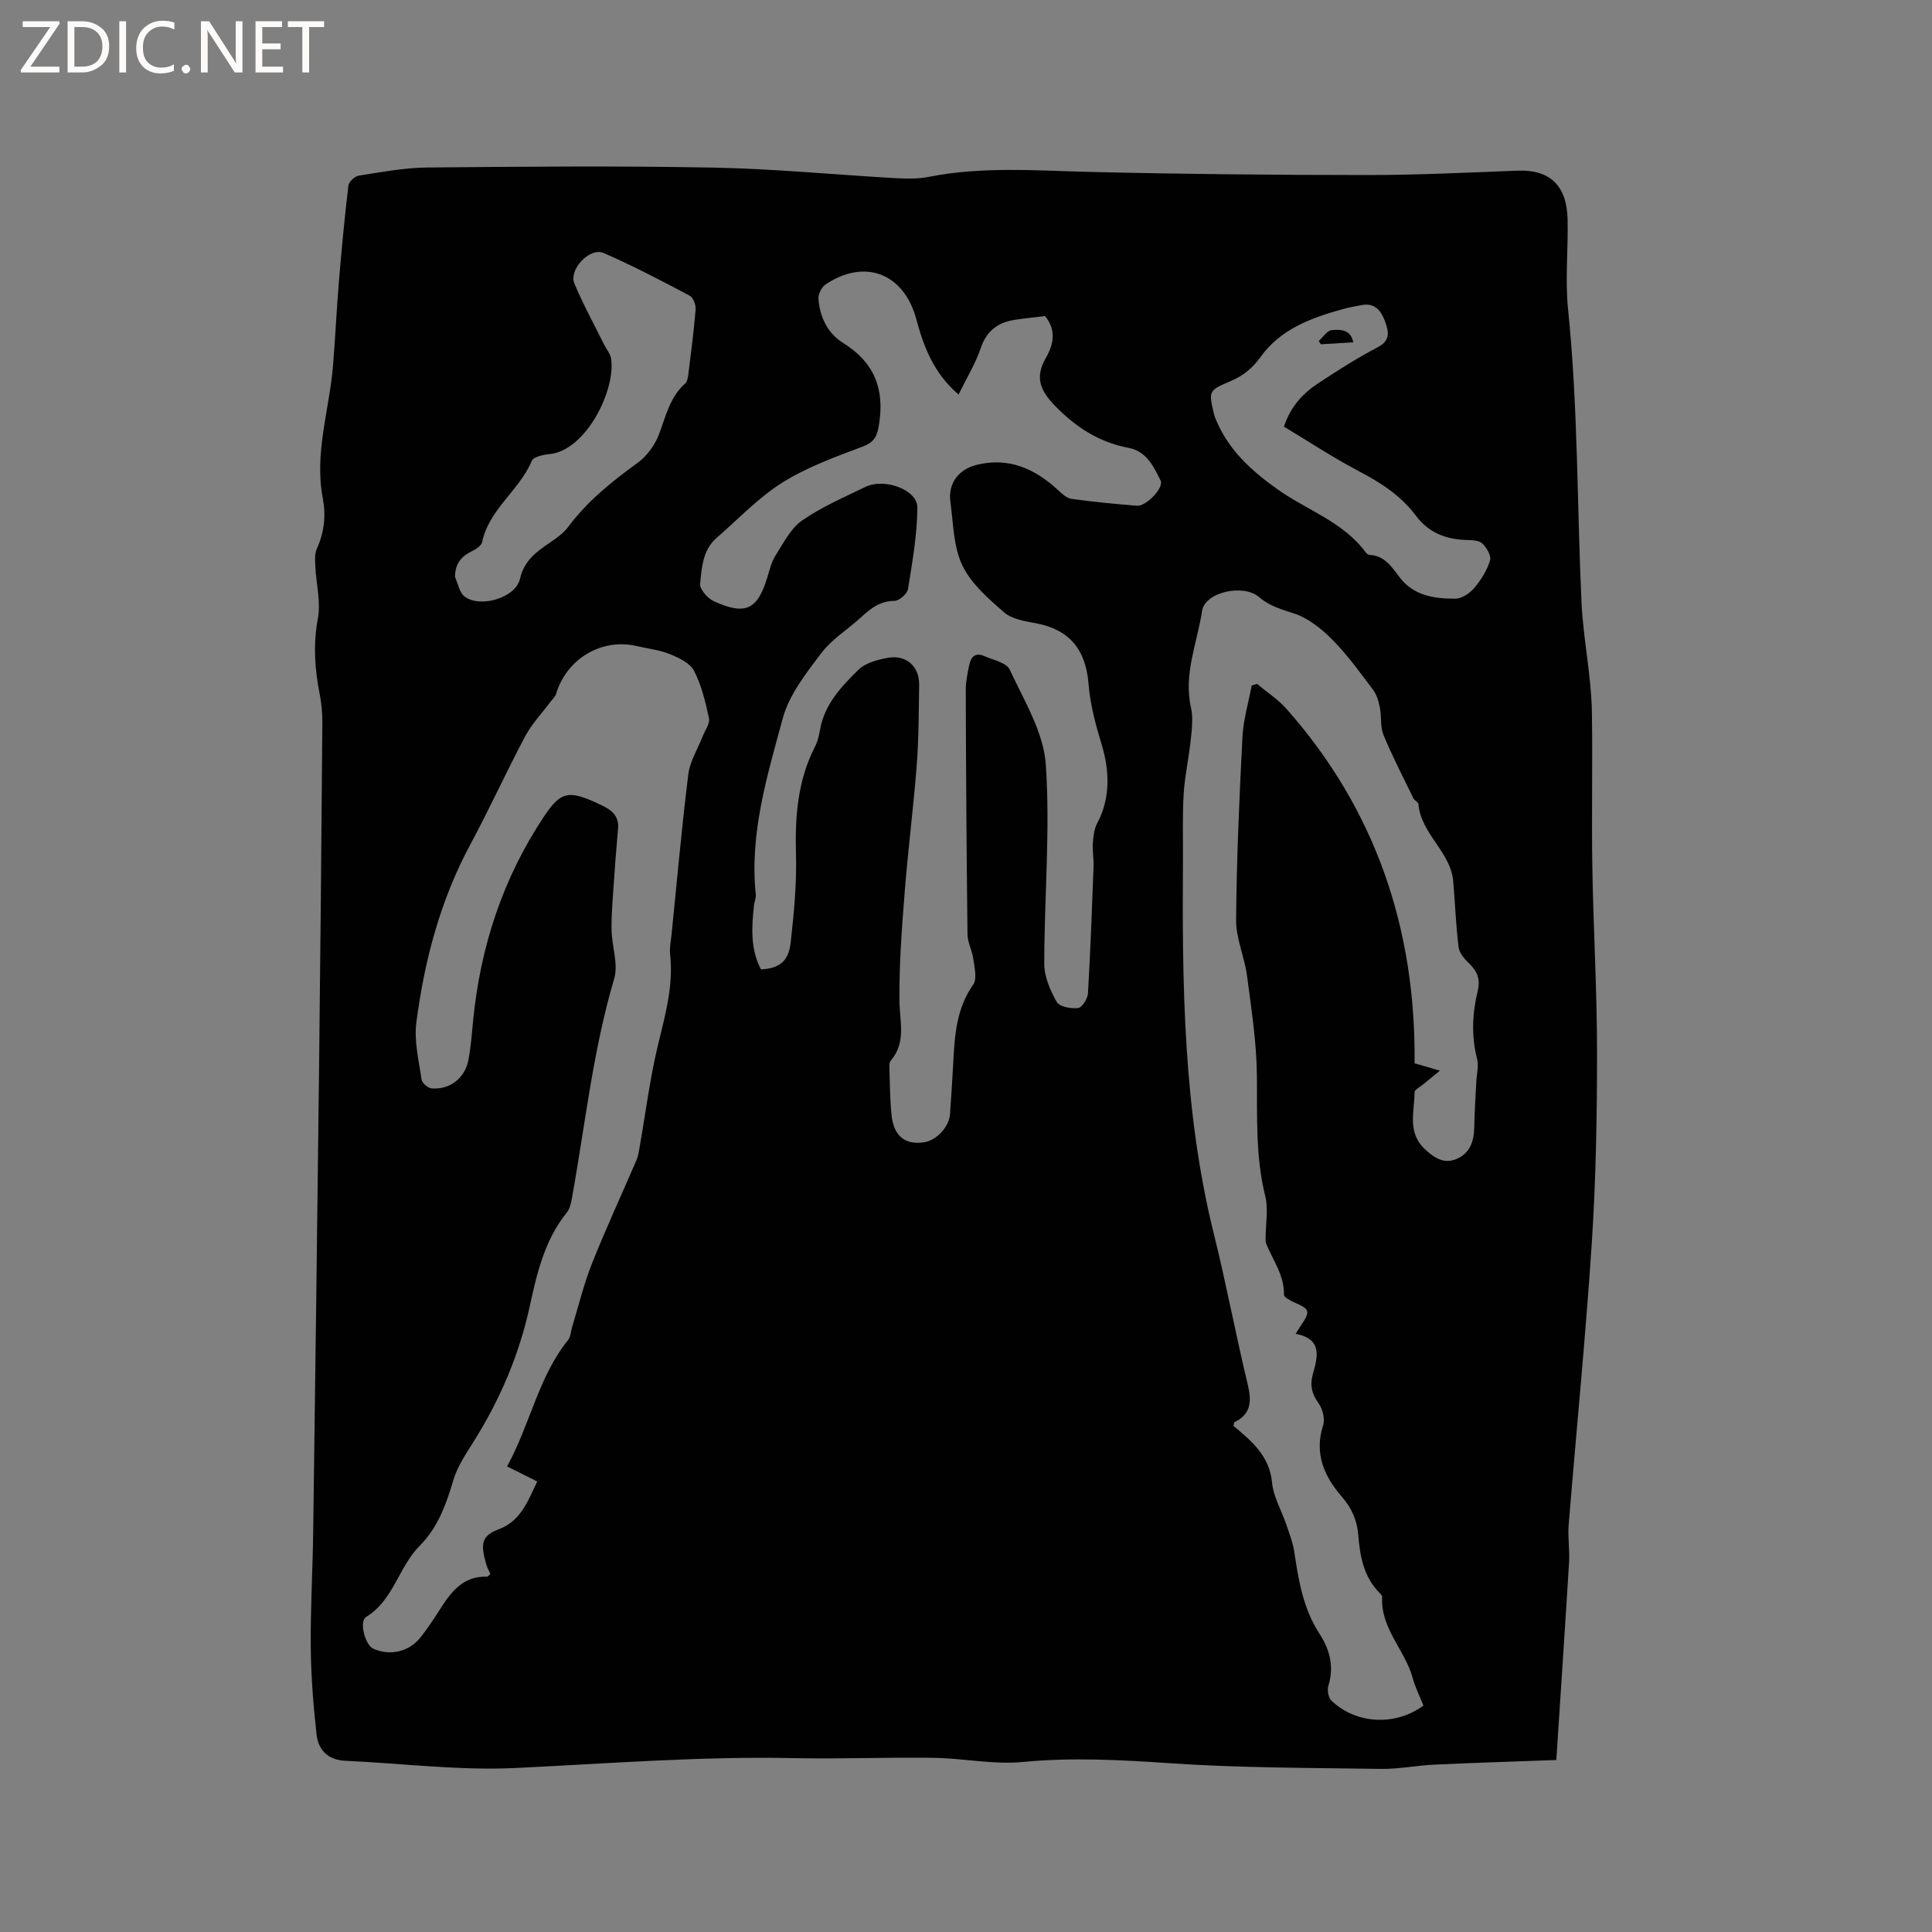 <svg enable-background="new 0 0 400 400" viewBox="0 0 400 400" xmlns="http://www.w3.org/2000/svg"><rect x="0" y="0" width="400" height="400" fill="#808080" stroke="none"/><g fill="#fcfbfa"><path d="m12.4 4.8-6.1 9h6v1.2h-8v-.5l6.1-8.9h-5.7v-1.2h7.6v.4z"/><path d="m14 15v-10.6h3c1.6 0 2.9.5 4 1.4s1.6 2.2 1.6 3.8-.5 3-1.6 3.9-2.4 1.5-4 1.5zm1.4-9.4v8.2h1.6c1.3 0 2.4-.4 3.1-1.1s1.1-1.8 1.1-3.1-.4-2.3-1.2-3-1.8-1-3.1-1z"/><path d="m26.1 4.4v10.6h-1.4v-10.6z"/><path d="m36.1 14.6c-.8.4-1.8.6-2.9.6-1.5 0-2.7-.5-3.6-1.4s-1.4-2.2-1.4-3.8c0-1.7.5-3.1 1.5-4.1s2.3-1.6 3.9-1.6c1 0 1.8.1 2.5.4v1.4c-.8-.4-1.6-.6-2.5-.6-1.2 0-2.1.4-2.9 1.2s-1.1 1.8-1.1 3.2c0 1.3.3 2.3 1 3s1.6 1.1 2.7 1.1c1 0 2-.2 2.7-.7v1.3z"/><path d="m37.6 14.3c0-.2.1-.5.3-.6s.4-.3.6-.3c.3 0 .5.1.6.3s.3.4.3.6-.1.4-.3.6-.4.3-.6.3c-.3 0-.5-.1-.6-.3s-.3-.4-.3-.6z"/><path d="m50.2 15h-1.6l-5.3-8.2c-.2-.2-.3-.5-.4-.7 0 .2.1.7.1 1.5v7.4h-1.4v-10.6h1.7l5.2 8.1c.2.4.4.6.4.7 0-.3-.1-.8-.1-1.5v-7.3h1.4z"/><path d="m58.6 15h-5.7v-10.6h5.5v1.2h-4.1v3.4h3.8v1.2h-3.8v3.6h4.3z"/><path d="m67.1 5.6h-3.1v9.4h-1.4v-9.4h-3v-1.2h7.5z"/></g><path d="m322.22 364.39c-8.99.33-17.13.58-25.26.96-3.7.17-7.39.94-11.08.88-14.61-.22-29.24-.19-43.8-1.18-10.15-.69-20.17-1.23-30.35-.25-6.04.58-12.24-.77-18.38-.86-9.63-.14-19.27.26-28.91.06-19.31-.41-38.53 1.13-57.79 2.05-11.68.55-23.45-.97-35.18-1.5-3.57-.16-5.57-2.24-5.93-5.44-.66-5.96-1.14-11.96-1.2-17.95-.08-7.94.39-15.88.5-23.82.43-32.02.85-64.03 1.22-96.05.28-23.84.49-47.68.68-71.52.02-2-.15-4.03-.54-5.99-1.04-5.23-1.39-10.35-.39-15.72.64-3.43-.35-7.15-.52-10.75-.06-1.24-.18-2.64.31-3.71 1.55-3.41 1.91-6.86 1.22-10.5-1.77-9.33 1.38-18.28 2.13-27.42.47-5.68.72-11.39 1.19-17.07.56-6.74 1.19-13.48 1.99-20.19.09-.79 1.33-1.93 2.17-2.06 4.7-.73 9.43-1.64 14.15-1.68 19.72-.18 39.46-.36 59.17.02 12.69.24 25.37 1.49 38.06 2.2 2.19.12 4.45.14 6.59-.28 11.04-2.19 22.14-1.3 33.26-1.03 19.07.46 38.16.64 57.24.65 10.48.01 20.96-.5 31.43-.91 6.57-.25 10.16 2.96 10.35 9.96.16 6.24-.54 12.55.1 18.73 2.07 20.18 1.85 40.44 2.78 60.65.35 7.59 2.05 15.25 2.16 22.95.16 10.71-.09 21.42.09 32.12.21 12.71.97 25.41.97 38.12 0 13.13-.23 26.3-1.08 39.4-1.28 19.53-3.22 39.02-4.8 58.53-.2 2.52.24 5.09.09 7.62-.83 13.61-1.75 27.21-2.64 40.98zm-123.76-282.71c-5.04-4.3-7.18-9.73-8.73-15.53-2.55-9.57-10.68-12.72-18.83-7.24-.81.55-1.52 2-1.45 2.97.28 3.76 1.9 7.12 5.11 9.12 6.41 3.99 8.61 9.44 7.44 16.82-.39 2.49-.92 3.71-3.44 4.66-5.67 2.13-11.49 4.24-16.58 7.43-4.97 3.12-9.12 7.56-13.61 11.45-2.89 2.5-3.07 6.14-3.42 9.48-.12 1.13 1.53 3.03 2.81 3.62 6.6 3.02 9.09 1.78 11.14-5.03.46-1.52.84-3.13 1.68-4.44 1.63-2.55 3.1-5.56 5.45-7.2 4.05-2.82 8.69-4.83 13.17-6.99 3.95-1.9 10.75.6 10.73 4.27-.03 5.64-1.04 11.29-1.94 16.89-.16.99-1.84 2.44-2.82 2.45-2.98.01-4.92 1.57-6.9 3.39-2.74 2.51-6.05 4.54-8.25 7.44-3.14 4.16-6.64 8.61-7.96 13.49-3.21 11.88-6.91 23.84-5.58 36.48.07.71-.28 1.45-.37 2.18-.5 4.55-.78 9.08 1.44 13.31 3.76-.19 5.71-1.61 6.15-5.56.68-6.08 1.27-12.23 1.1-18.33-.22-7.77.34-15.22 3.95-22.25.57-1.1.83-2.39 1.06-3.63.95-5.18 4.42-8.82 7.91-12.25 1.45-1.43 3.93-2.09 6.06-2.48 3.86-.7 6.58 1.78 6.52 5.61-.09 5.52-.07 11.06-.5 16.57-.67 8.77-1.8 17.51-2.49 26.27-.59 7.48-1.16 15-1.09 22.49.04 4.32 1.45 8.63-1.78 12.43-.24.28-.33.79-.31 1.19.12 3.39.11 6.79.46 10.15.45 4.32 2.85 6.18 6.72 5.59 2.58-.39 5.2-3.2 5.38-5.83.24-3.49.48-6.98.66-10.48.3-5.72.62-11.35 4.15-16.35.84-1.19.24-3.54.01-5.31-.22-1.72-1.18-3.39-1.2-5.09-.2-16.86-.31-33.72-.36-50.58-.01-1.77.38-3.56.75-5.31.33-1.55 1.29-2.5 2.97-1.76 1.89.84 4.71 1.39 5.39 2.86 2.95 6.37 7 12.91 7.46 19.61.94 13.69-.31 27.53-.32 41.3 0 2.66 1.24 5.51 2.59 7.88.57 1 2.97 1.44 4.43 1.26.82-.1 1.97-1.95 2.03-3.06.52-8.75.83-17.5 1.16-26.26.06-1.58-.27-3.19-.15-4.76.1-1.43.27-2.99.92-4.21 2.82-5.24 2.47-11.12.96-16.07-1.3-4.27-2.43-8.48-2.78-12.83-.58-7.02-3.93-11.18-10.93-12.48-2.27-.42-4.92-.84-6.54-2.25-3.28-2.85-6.85-5.95-8.65-9.73-1.86-3.9-1.86-8.71-2.47-13.15-.53-3.84 1.73-6.74 5.42-7.65 6.67-1.64 12.02.77 16.82 5.17.83.76 1.8 1.72 2.81 1.86 4.51.63 9.05 1.06 13.59 1.43 1.9.15 5.59-3.74 4.9-5.16-1.43-2.95-2.94-6.11-6.6-6.81-6.06-1.16-10.8-4.16-15.15-8.58-3.2-3.26-4.36-5.99-2.03-10.05 1.57-2.74 2.26-5.69-.16-8.67-1.99.24-4.09.45-6.18.76-3.52.53-5.9 2.23-7.13 5.85-1.11 3.27-2.96 6.28-4.6 9.63zm60.68 60.26c.37-.12.74-.23 1.11-.35 2.06 1.72 4.37 3.22 6.13 5.2 18.52 20.95 26.78 45.68 26.49 73.35 1.62.47 2.99.87 5.25 1.53-1.53 1.25-2.52 2.05-3.49 2.86-.62.52-1.75 1.06-1.76 1.6-.02 4.09-1.6 8.4 2.27 11.92 2.02 1.84 3.96 2.97 6.47 1.88 2.72-1.18 3.58-3.66 3.62-6.53.05-3.14.27-6.28.42-9.42.08-1.58.54-3.25.17-4.71-1.22-4.76-1.01-9.44.13-14.12.52-2.15.05-3.86-1.56-5.44-1.01-.99-2.22-2.27-2.39-3.54-.59-4.55-.72-9.16-1.13-13.73-.55-6.13-6.68-9.78-7.2-15.97-.04-.41-.81-.71-1.03-1.17-2.12-4.36-4.36-8.68-6.21-13.15-.7-1.69-.37-3.78-.74-5.65-.26-1.3-.66-2.7-1.44-3.73-2.68-3.55-5.3-7.2-8.42-10.35-2.24-2.26-5.01-4.46-7.95-5.42-2.62-.86-5.01-1.5-7.19-3.37-3.3-2.84-11.24-1.01-11.81 2.84-1 6.63-3.88 13.05-2.3 20.03.47 2.09.19 4.41-.04 6.6-.39 3.75-1.23 7.46-1.47 11.22-.28 4.44-.12 8.9-.15 13.35-.18 26.16.05 52.27 6.42 77.9 2.55 10.27 4.49 20.69 6.97 30.98.83 3.46.82 6.15-2.72 7.9-.11.06-.11.35-.22.76 3.7 3.1 7.47 6.16 8 11.77.28 2.95 1.96 5.75 2.94 8.64.64 1.89 1.38 3.78 1.67 5.74.87 5.89 1.85 11.72 5.18 16.84 2.17 3.34 3.09 6.84 1.87 10.82-.28.9-.01 2.47.63 3.08 5.08 4.88 13.26 5.31 19.04 1.02-.75-1.89-1.7-3.8-2.25-5.81-1.6-5.74-6.64-10.17-6.29-16.65.02-.33-.41-.73-.7-1.03-3.13-3.28-3.89-7.42-4.23-11.7-.24-3.04-1.29-5.6-3.36-7.98-3.66-4.21-5.83-8.93-3.94-14.82.43-1.33-.08-3.41-.93-4.59-1.37-1.9-1.83-3.65-1.23-5.87.99-3.63 2.19-7.41-3.52-8.52.56-.88.82-1.32 1.11-1.74 1.99-2.93 1.83-3.37-1.34-4.74-.84-.36-2.2-1.08-2.19-1.62.09-4.03-2.3-7.12-3.69-10.58-.15-.38-.11-.84-.11-1.26.01-2.86.6-5.86-.07-8.55-2.06-8.26-1.64-16.58-1.73-24.95-.07-6.93-1.15-13.87-2.06-20.76-.51-3.86-2.28-7.65-2.25-11.45.11-12.61.66-25.22 1.31-37.81.17-3.61 1.25-7.17 1.91-10.75zm-154.16 161.66c4.79-8.67 6.44-18.47 12.64-26.17.54-.68.55-1.78.83-2.68 1.35-4.41 2.43-8.93 4.13-13.2 2.86-7.2 6.14-14.24 9.2-21.37.33-.77.46-1.63.61-2.46 1.28-7.24 2.17-14.58 3.92-21.71 1.49-6.1 3.13-12.07 2.43-18.43-.15-1.34.16-2.74.3-4.11 1.12-11.06 2.1-22.14 3.47-33.17.34-2.7 1.95-5.23 2.97-7.85.49-1.25 1.54-2.63 1.3-3.74-.71-3.37-1.54-6.83-3.1-9.85-.83-1.6-3.15-2.68-5.02-3.44-2.13-.87-4.51-1.11-6.78-1.65-7.29-1.72-14.56 2.59-16.75 9.89-.19.65-.82 1.17-1.24 1.74-1.74 2.34-3.81 4.5-5.16 7.04-3.92 7.39-7.38 15.02-11.34 22.38-6.23 11.56-9.51 24.01-11.19 36.87-.5 3.84.52 7.9 1.08 11.83.1.72 1.32 1.76 2.09 1.82 3.72.31 6.85-2.08 7.59-5.79.53-2.69.72-5.46.99-8.2 1.5-15.34 6.17-29.59 14.77-42.44 3.32-4.95 4.97-5.27 10.46-2.84.68.3 1.34.64 2 .97 1.84.94 2.98 2.27 2.78 4.51-.36 4.09-.68 8.19-.95 12.29-.2 2.92-.45 5.85-.39 8.77.07 3.36 1.43 7 .54 10.02-4.45 15.01-6.03 30.53-8.82 45.83-.17.91-.45 1.91-1.01 2.61-4.56 5.65-6.18 12.59-7.64 19.32-2.2 10.12-6.14 19.31-11.58 28-1.62 2.58-3.41 5.22-4.26 8.08-1.48 5.05-3.22 9.82-7 13.62-4.35 4.38-5.37 11.22-11.06 14.69-1.49.91-.18 5.82 1.48 6.56 3.46 1.54 7.36.69 9.77-2.31 1.45-1.82 2.74-3.78 3.99-5.74 2.32-3.65 4.79-7.02 9.79-6.86.22.01.46-.36.72-.57-.28-.62-.62-1.17-.8-1.77-1.33-4.48-1.08-6.12 2.54-7.48 4.58-1.72 6.04-5.9 7.95-9.88-1.93-.96-3.81-1.91-6.25-3.13zm-10.77-184.11c.62 1.35.9 3.16 1.94 3.98 3.16 2.49 10.58.35 11.5-3.61.91-3.92 3.52-5.7 6.4-7.65 1.3-.88 2.64-1.86 3.57-3.1 3.98-5.34 9.04-9.41 14.39-13.28 1.92-1.39 3.57-3.67 4.42-5.89 1.43-3.76 2.24-7.72 5.44-10.56.4-.36.54-1.13.62-1.73.56-4.52 1.16-9.03 1.53-13.57.08-.94-.49-2.47-1.22-2.86-5.87-3.1-11.75-6.2-17.83-8.84-2.86-1.24-7.26 3.43-6.05 6.32 1.83 4.35 4.11 8.51 6.21 12.74.46.93 1.23 1.8 1.38 2.77 1.04 6.56-5.25 19.11-12.71 19.8-1.3.12-3.34.56-3.7 1.41-2.58 6.14-8.85 9.99-10.28 16.82-.15.72-1.2 1.42-1.99 1.81-2.23 1.09-3.63 2.53-3.62 5.44zm171.61-31.16c1.48-4.39 4.08-6.99 7.2-9.04 3.97-2.61 8-5.2 12.21-7.39 2.7-1.4 2.28-3.24 1.56-5.26-.78-2.19-2.05-4.01-4.86-3.48-1.35.25-2.71.5-4.03.87-6.5 1.81-12.79 4.12-16.91 9.87-1.68 2.35-3.65 3.93-6.27 5.04-4.53 1.91-4.5 2.01-3.38 6.77.17.71.49 1.39.8 2.06 2.64 5.78 7.13 9.8 12.22 13.44 6.14 4.4 13.74 6.79 18.44 13.21.17.23.52.46.79.47 3.06.15 4.56 2.47 6.12 4.55 2.96 3.94 7.25 4.51 11.6 4.51 1.34 0 3-1.13 3.94-2.23 1.4-1.66 2.63-3.65 3.25-5.7.29-.96-.72-2.68-1.64-3.53-.72-.66-2.19-.65-3.34-.69-4.23-.16-7.77-1.53-10.4-5.06-3.09-4.16-7.32-6.85-11.89-9.24-5.28-2.78-10.3-6.11-15.41-9.17z" fill="#010102"/><path d="m280.18 70.87c-2.33.14-4.52.28-6.7.41-.15-.23-.3-.46-.45-.68.89-.79 1.74-2.17 2.69-2.25 1.72-.15 3.91-.22 4.46 2.52z" fill="#010102"/></svg>